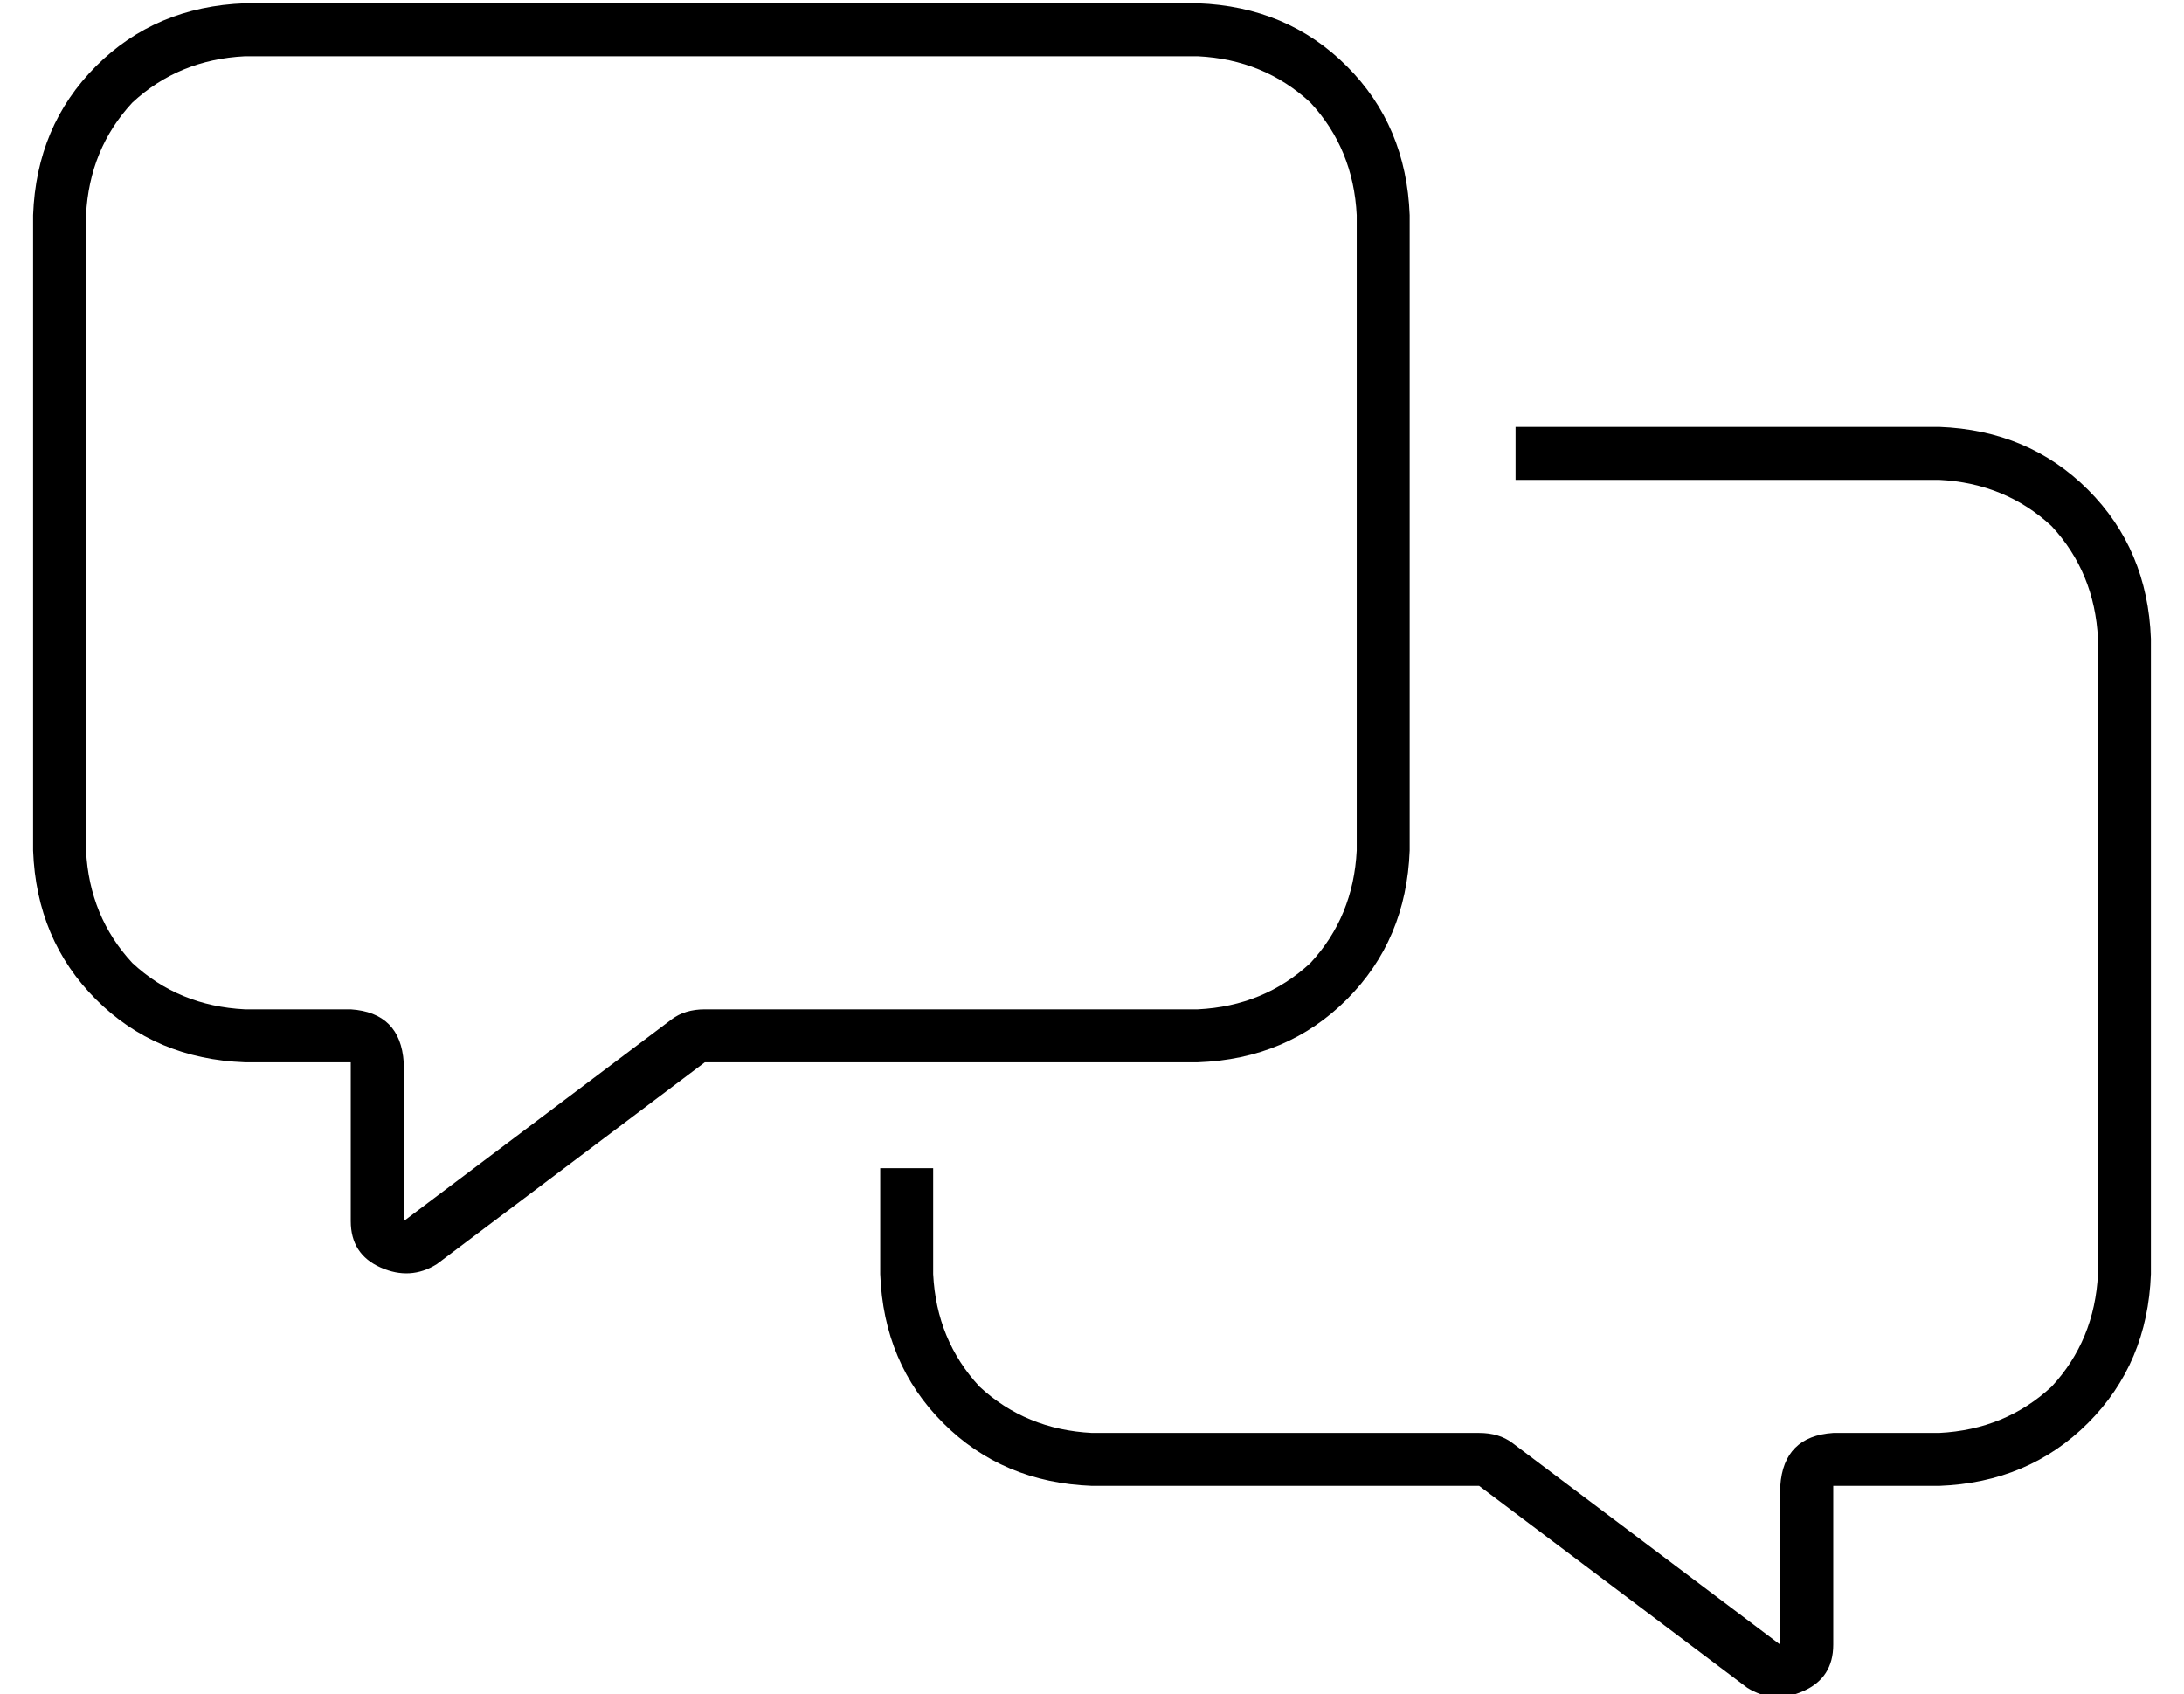 <?xml version="1.0" standalone="no"?>
<!DOCTYPE svg PUBLIC "-//W3C//DTD SVG 1.1//EN" "http://www.w3.org/Graphics/SVG/1.1/DTD/svg11.dtd" >
<svg xmlns="http://www.w3.org/2000/svg" xmlns:xlink="http://www.w3.org/1999/xlink" version="1.1" viewBox="-10 -40 660 512">
   <path fill="currentColor"
d="M203 265h149h-149h149q20 -1 34 -14q13 -14 14 -34v-192v0q-1 -20 -14 -34q-14 -13 -34 -14h-288v0q-20 1 -34 14q-13 14 -14 34v192v0q1 20 14 34q14 13 34 14h32v0q15 1 16 16v48v0l81 -61v0q4 -3 10 -3v0zM352 281h-149h149h-149l-81 61v0q-8 5 -17 1t-9 -14v-32v0
v-16v0h-16h-16q-27 -1 -45 -19t-19 -45v-192v0q1 -27 19 -45t45 -19h288v0q27 1 45 19t19 45v192v0q-1 27 -19 45t-45 19v0zM320 409q-27 -1 -45 -19v0v0q-18 -18 -19 -45v-32v0h16v0v32v0q1 20 14 34q14 13 34 14h117v0q6 0 10 3l81 61v0v-48v0q1 -15 16 -16h32v0
q20 -1 34 -14q13 -14 14 -34v-192v0q-1 -20 -14 -34q-14 -13 -34 -14h-128v0v-16v0h128v0q27 1 45 19t19 45v192v0q-1 27 -19 45t-45 19h-16h-16v16v0v32v0q0 10 -9 14t-17 -1l-81 -61v0h-117v0z" />
</svg>
